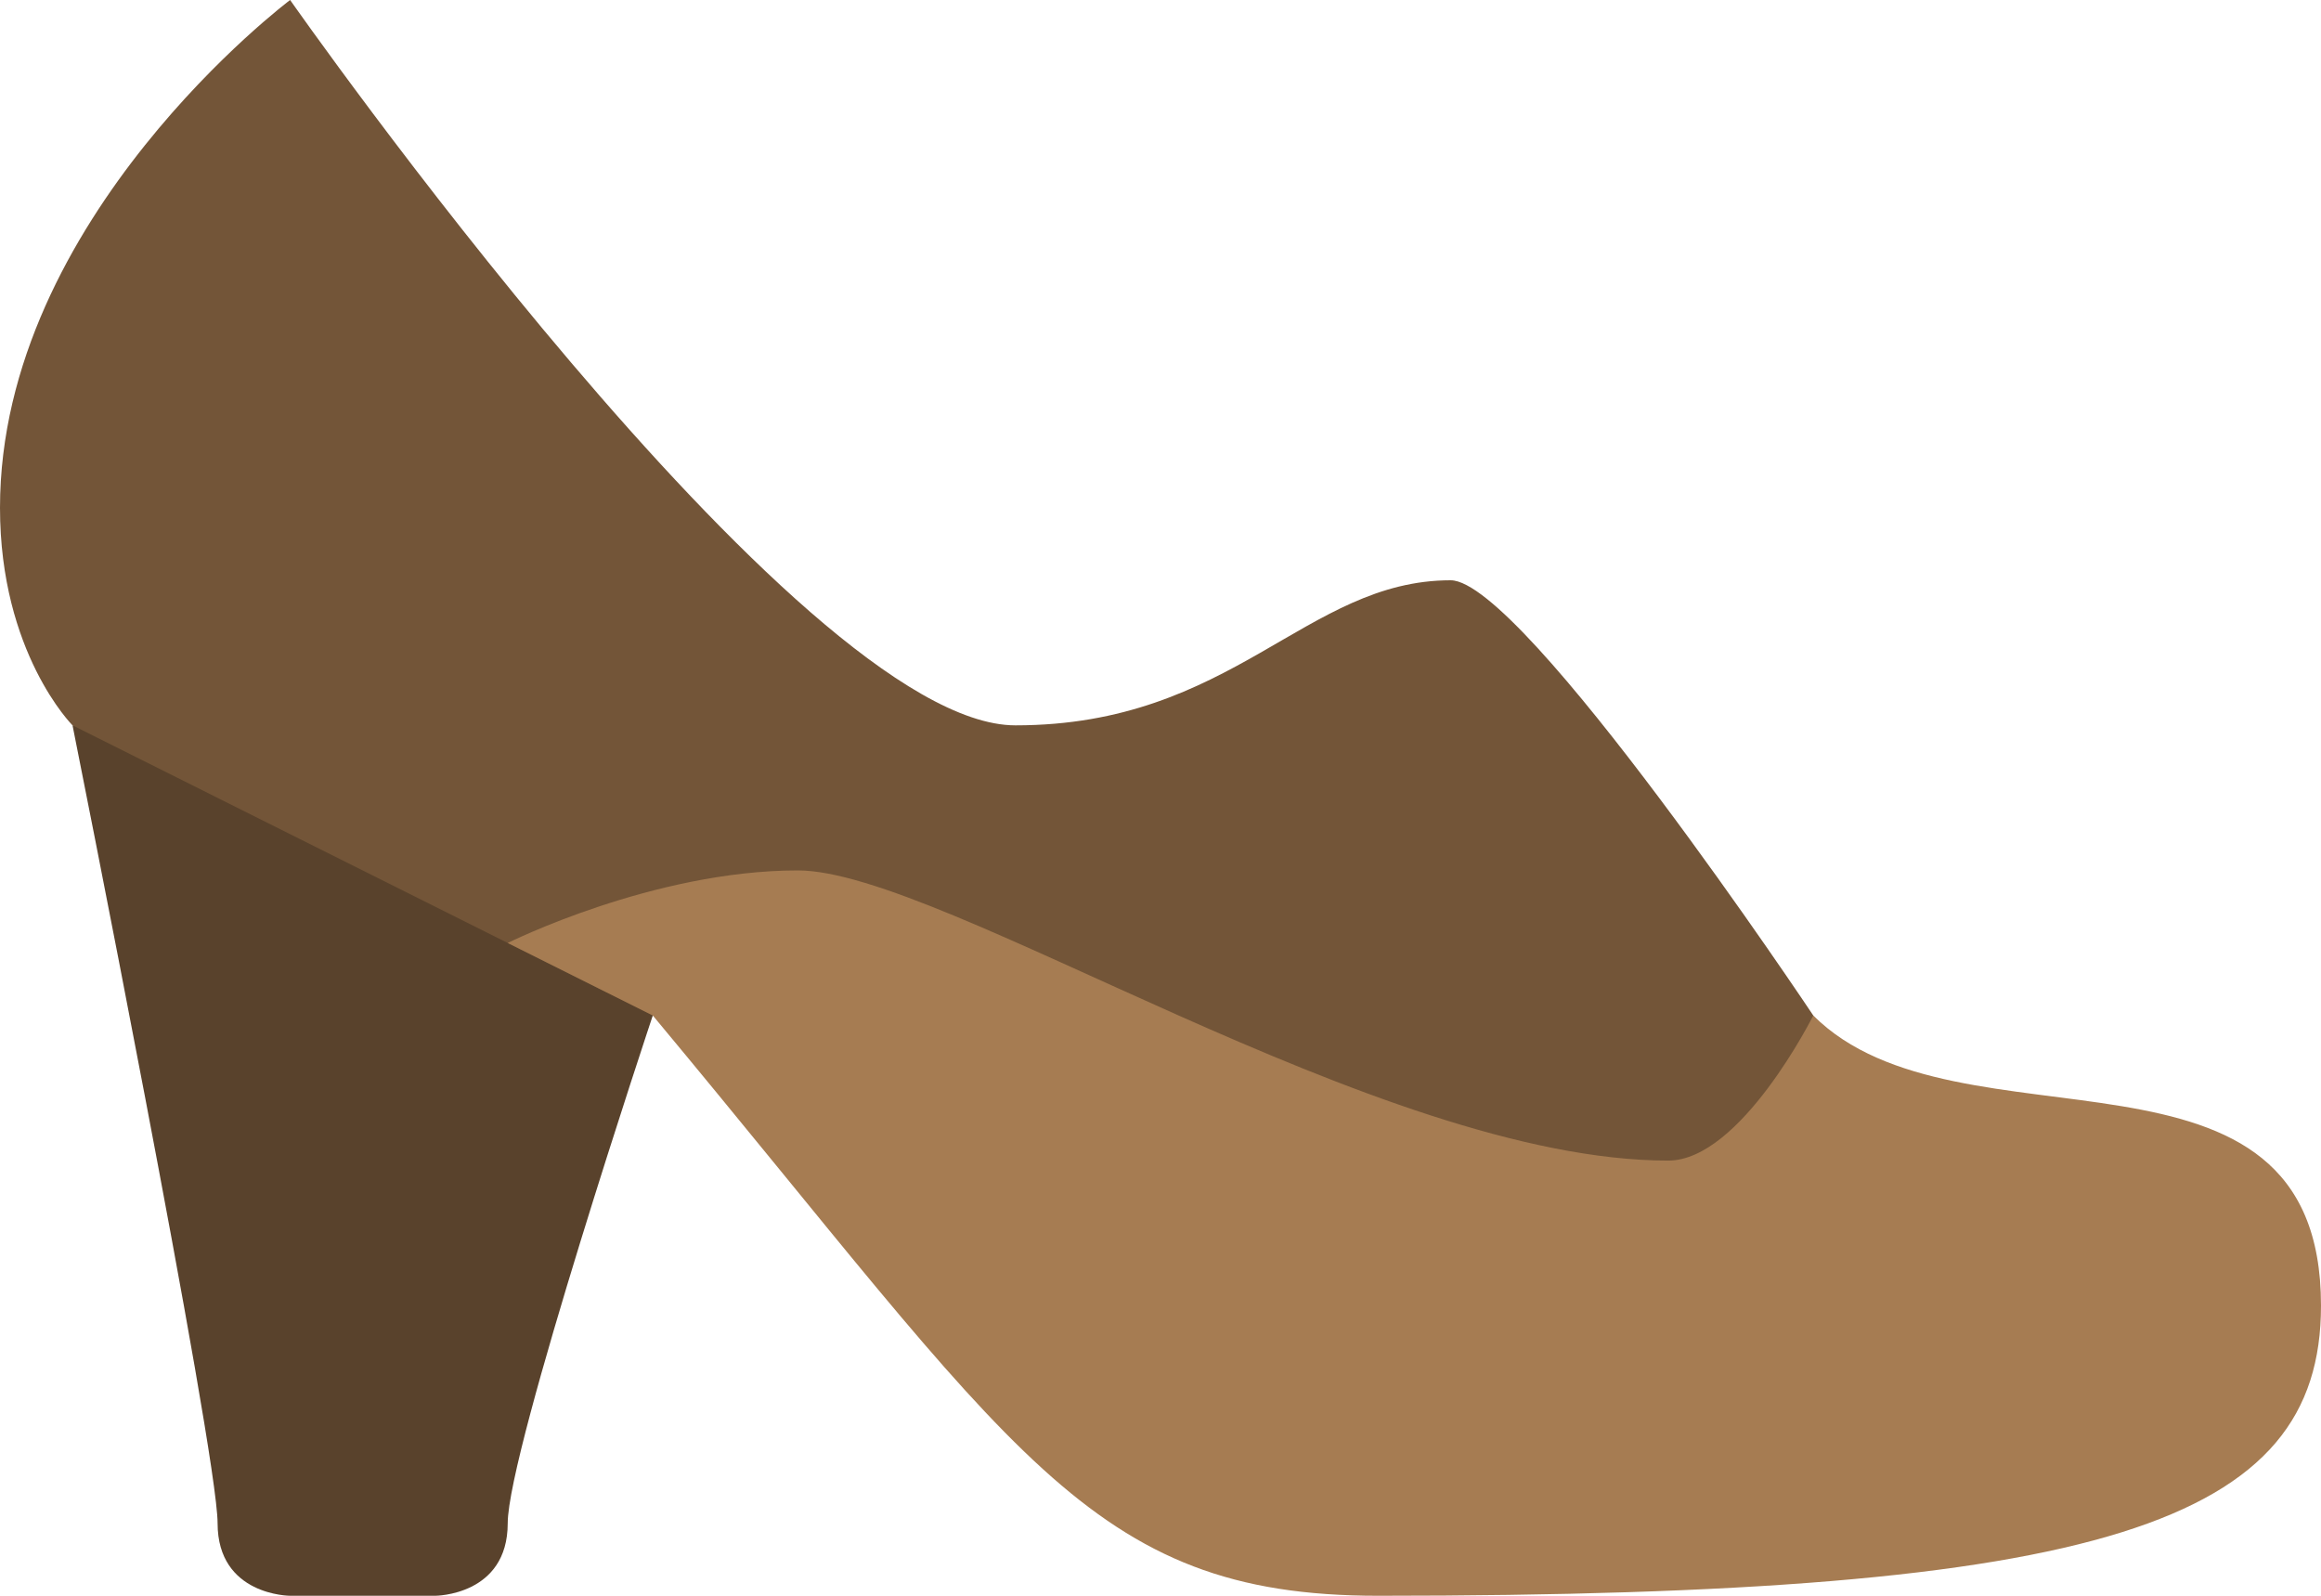 <?xml version="1.0" encoding="iso-8859-1"?>
<!-- Generator: Adobe Illustrator 16.0.0, SVG Export Plug-In . SVG Version: 6.00 Build 0)  -->
<!DOCTYPE svg PUBLIC "-//W3C//DTD SVG 1.1//EN" "http://www.w3.org/Graphics/SVG/1.1/DTD/svg11.dtd">
<svg version="1.1" id="Layer_1" xmlns="http://www.w3.org/2000/svg" xmlns:xlink="http://www.w3.org/1999/xlink" x="0px" y="0px"
	 width="64px" height="44px" viewBox="0 0 64 44" style="enable-background:new 0 0 64 44;" xml:space="preserve">
<g id="Heel_6_">
	<g>
		<path style="fill:#59422C;" d="M2,20c0,0,4,20.001,4,22.001C6,44,8,44,8,44h4c0,0,2,0,2-1.999c0-2,4-14.001,4-14.001v-8H2z"/>
	</g>
</g>
<g id="Shoe_13_">
	<g>
		<path style="fill:#735538;" d="M40,16c-4,0-6,4-12,4S8,0,8,0S0,6.001,0,14.001C0,18.001,2,20,2,20l12,6.001L34,36h16v-8
			C50,28,42,16,40,16z"/>
	</g>
</g>
<g id="Shoe_14_">
	<g>
		<path style="fill:#A67C52;" d="M50,28c0,0-2,4.001-4,4.001C38,32.001,26,24,22,24c-4,0-8,2.001-8,2.001L18,28
			c10,12.001,12,16,20,16c20,0,26-1.999,26-8C64,28,54,32.001,50,28z"/>
	</g>
</g>
<g>
</g>
<g>
</g>
<g>
</g>
<g>
</g>
<g>
</g>
<g>
</g>
<g>
</g>
<g>
</g>
<g>
</g>
<g>
</g>
<g>
</g>
<g>
</g>
<g>
</g>
<g>
</g>
<g>
</g>
</svg>
